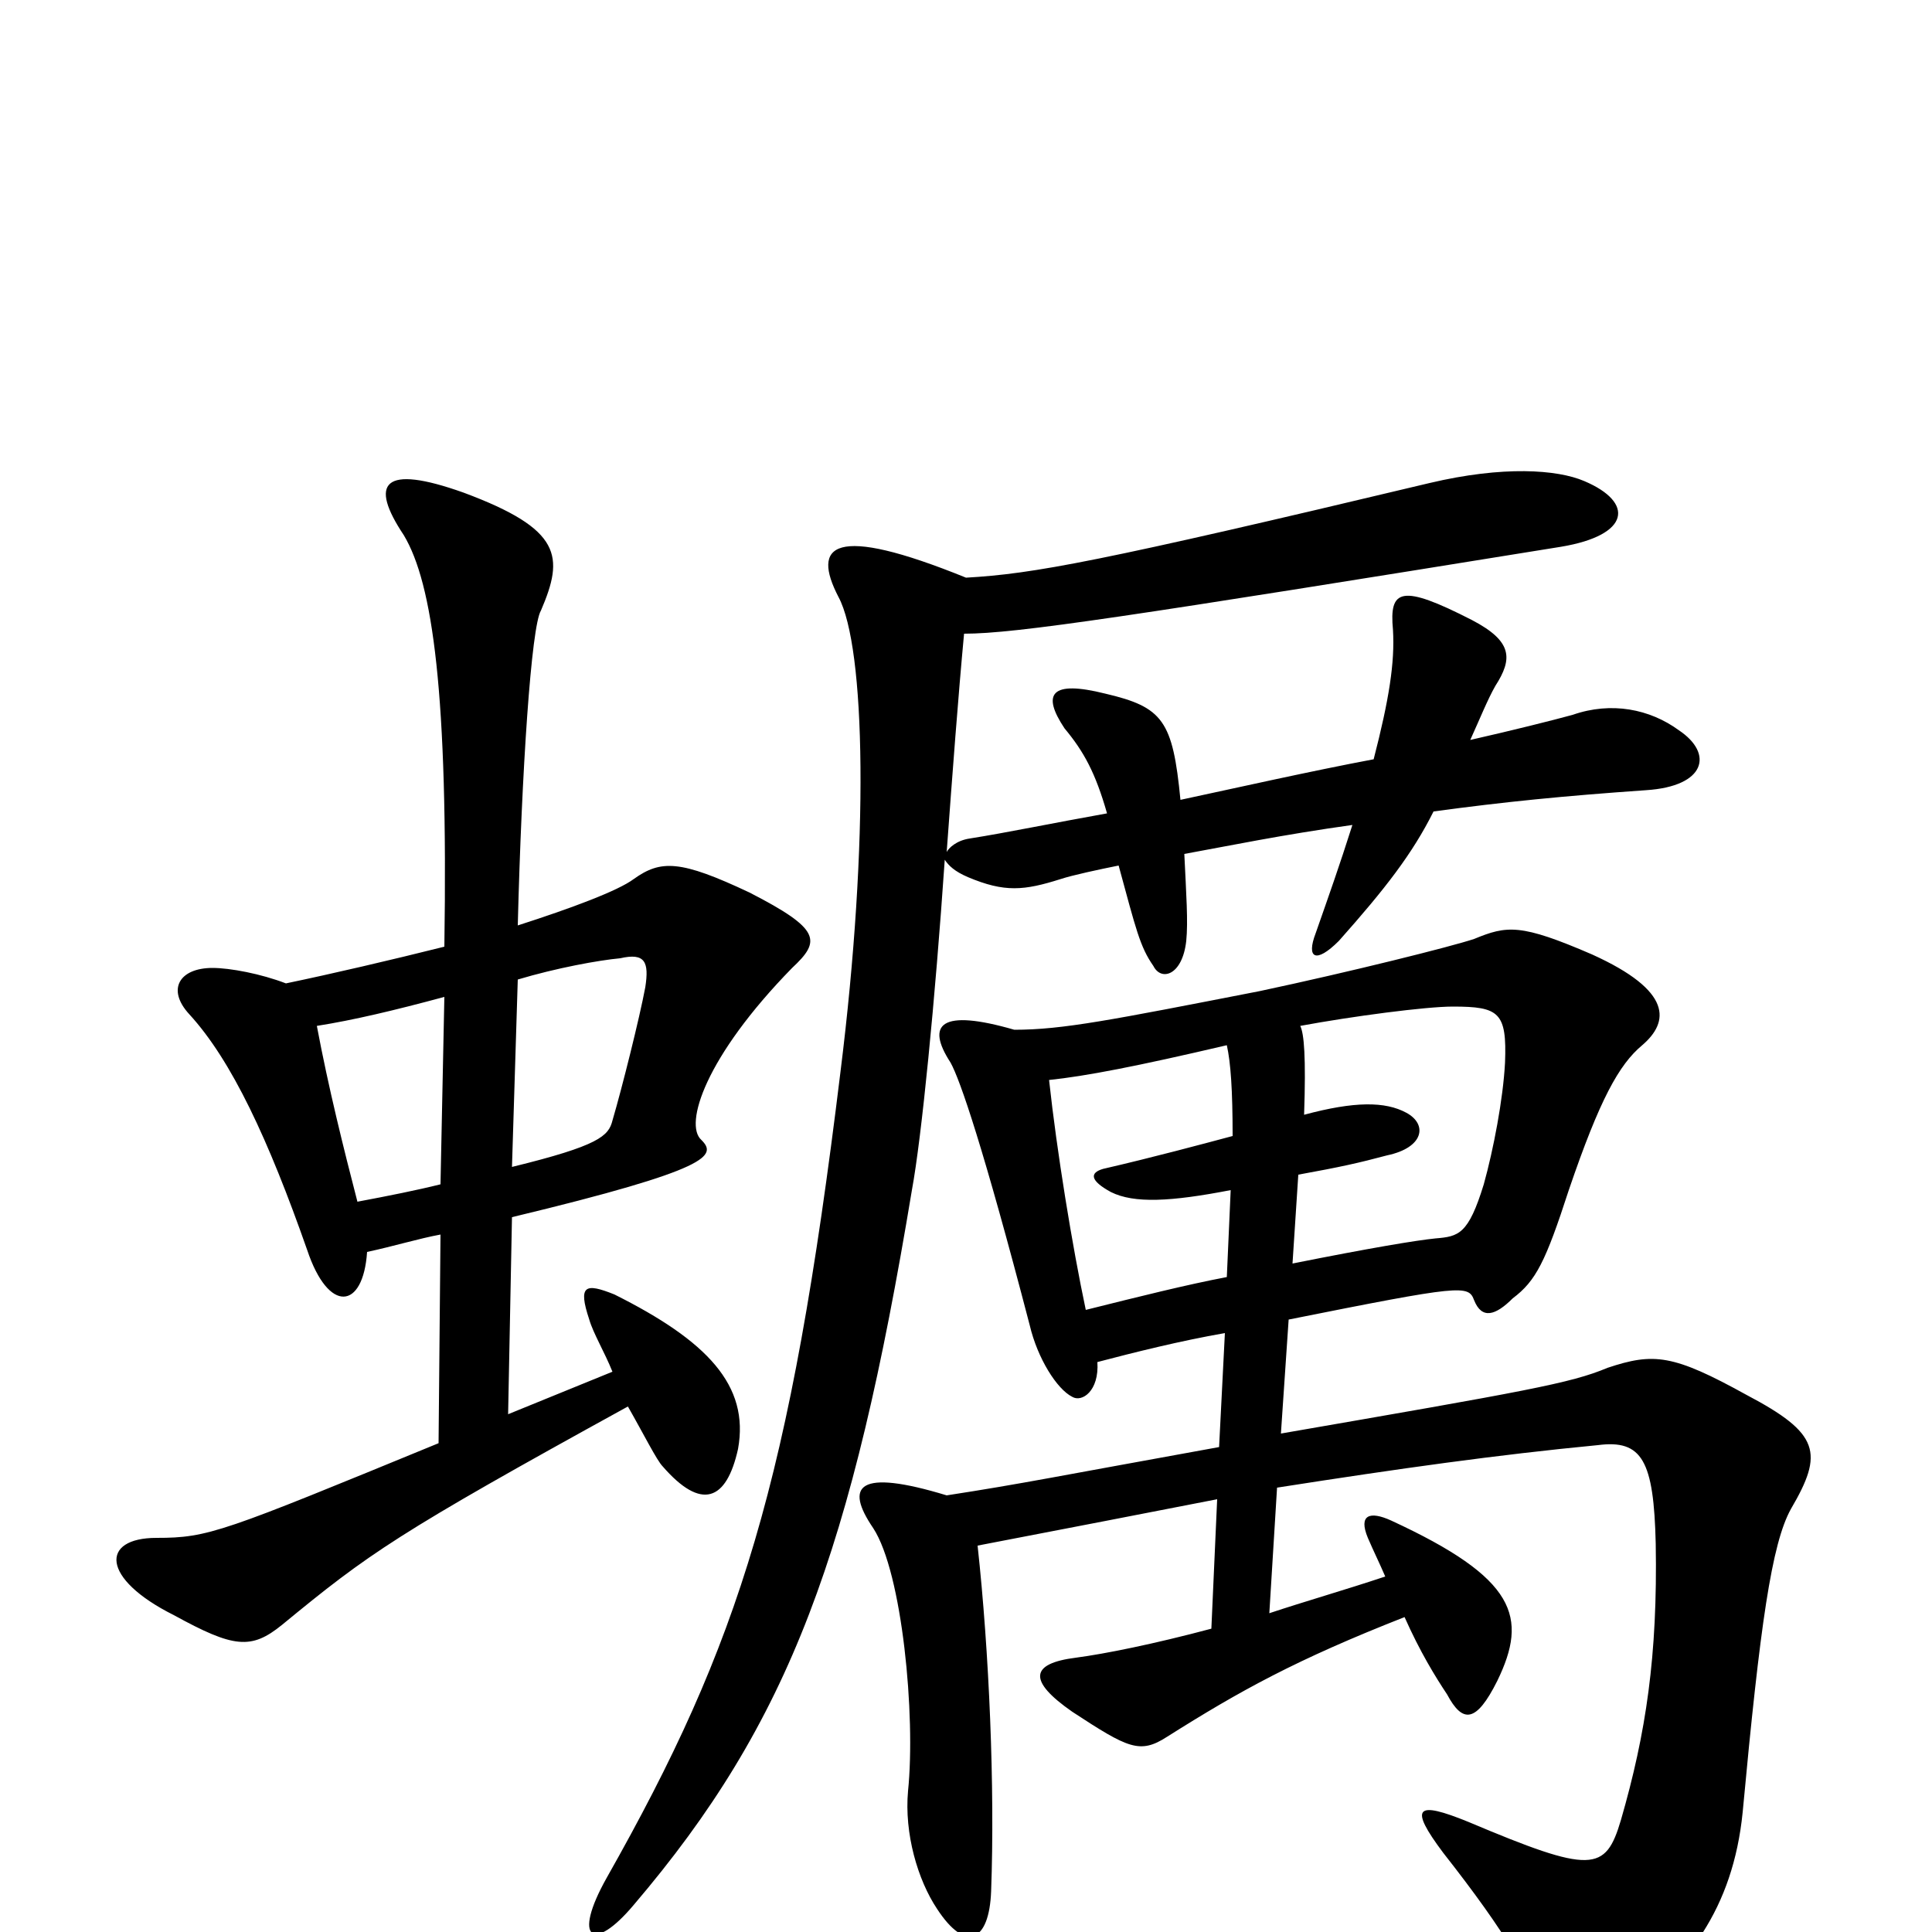 <svg xmlns="http://www.w3.org/2000/svg" viewBox="0 -1000 1000 1000">
	<path fill="#000000" d="M635 -459C637 -450 638 -436 638 -412C623 -408 597 -401 571 -395C564 -393 564 -389 575 -383C587 -377 606 -378 637 -384L635 -339C614 -335 590 -329 562 -322C555 -355 547 -404 543 -441C562 -443 588 -448 635 -459ZM669 -346L672 -392C694 -396 703 -398 718 -402C737 -406 739 -418 728 -424C717 -430 701 -430 675 -423C676 -453 675 -465 673 -469C700 -474 738 -479 752 -479C776 -479 780 -476 779 -450C778 -431 773 -405 768 -387C760 -361 755 -360 743 -359C733 -358 709 -354 669 -346ZM667 -317C757 -335 760 -335 763 -327C767 -317 774 -319 783 -328C795 -337 800 -347 812 -384C828 -431 838 -449 850 -459C864 -471 866 -487 824 -506C787 -522 780 -521 763 -514C751 -510 699 -497 652 -487C575 -472 550 -467 525 -467C487 -478 479 -470 492 -450C497 -441 509 -406 533 -314C537 -297 547 -281 555 -277C560 -274 569 -280 568 -295C587 -300 611 -306 634 -310L631 -251C548 -236 529 -232 490 -226C444 -240 437 -231 452 -209C467 -186 474 -112 470 -73C468 -51 475 -27 485 -12C500 11 512 5 513 -21C515 -75 512 -145 506 -200C553 -209 594 -217 630 -224L627 -157C597 -149 572 -144 557 -142C533 -139 532 -130 555 -114C584 -95 590 -92 604 -101C642 -125 671 -141 727 -163C735 -145 743 -132 749 -123C757 -108 764 -108 775 -130C791 -163 785 -183 720 -213C709 -218 703 -216 708 -204C711 -197 714 -191 717 -184C696 -177 675 -171 657 -165L661 -230C725 -240 775 -247 827 -252C850 -255 856 -244 857 -201C858 -143 852 -103 839 -58C831 -31 824 -30 760 -57C733 -68 729 -65 747 -41C780 1 794 25 800 47C804 62 808 65 839 43C873 19 897 -12 902 -62C911 -159 917 -201 927 -219C944 -248 942 -258 904 -278C866 -299 856 -300 832 -292C813 -284 790 -280 663 -258ZM500 -701C431 -729 420 -718 434 -691C448 -665 450 -565 435 -445C409 -232 383 -150 314 -28C296 4 307 11 328 -14C409 -109 441 -197 472 -384C477 -411 484 -482 489 -555C491 -552 494 -549 501 -546C520 -538 530 -539 549 -545C555 -547 569 -550 579 -552C588 -519 590 -510 597 -500C601 -492 612 -495 614 -513C615 -523 614 -537 613 -558C635 -562 664 -568 700 -573C693 -551 688 -537 681 -517C676 -504 681 -501 693 -513C717 -540 731 -558 742 -580C779 -585 809 -588 852 -591C883 -593 887 -610 869 -622C854 -633 834 -637 814 -630C803 -627 783 -622 761 -617C766 -628 770 -638 774 -645C783 -659 783 -668 762 -679C725 -698 719 -695 721 -674C722 -657 719 -638 711 -607C679 -601 639 -592 611 -586C607 -627 602 -634 572 -641C544 -648 539 -641 551 -623C561 -611 567 -600 573 -579C545 -574 521 -569 502 -566C495 -565 491 -561 490 -559C493 -600 496 -640 499 -672C526 -672 585 -681 808 -717C844 -723 846 -740 820 -751C806 -757 778 -759 740 -750C568 -709 535 -703 500 -701ZM265 -370C369 -395 371 -402 363 -410C354 -418 365 -453 410 -499C425 -513 425 -519 388 -538C352 -555 342 -555 328 -545C320 -539 296 -530 268 -521C270 -601 275 -676 280 -684C292 -712 291 -726 240 -745C198 -760 191 -750 209 -723C224 -698 232 -641 230 -510C202 -503 172 -496 148 -491C135 -496 119 -499 110 -499C93 -499 86 -488 98 -475C120 -451 139 -410 159 -353C170 -320 188 -322 190 -352C204 -355 217 -359 228 -361L227 -253C115 -207 108 -204 81 -204C52 -204 52 -183 90 -164C121 -147 130 -146 146 -159C191 -196 205 -206 325 -272C333 -258 340 -244 343 -241C363 -218 376 -223 382 -250C388 -283 366 -306 318 -330C303 -336 299 -335 305 -317C307 -310 313 -300 317 -290L263 -268ZM228 -387C216 -384 201 -381 185 -378C178 -405 170 -437 164 -469C183 -472 204 -477 230 -484ZM268 -493C288 -499 310 -503 321 -504C334 -507 336 -502 334 -489C331 -473 322 -437 317 -420C315 -412 310 -407 265 -396Z"/>
</svg>